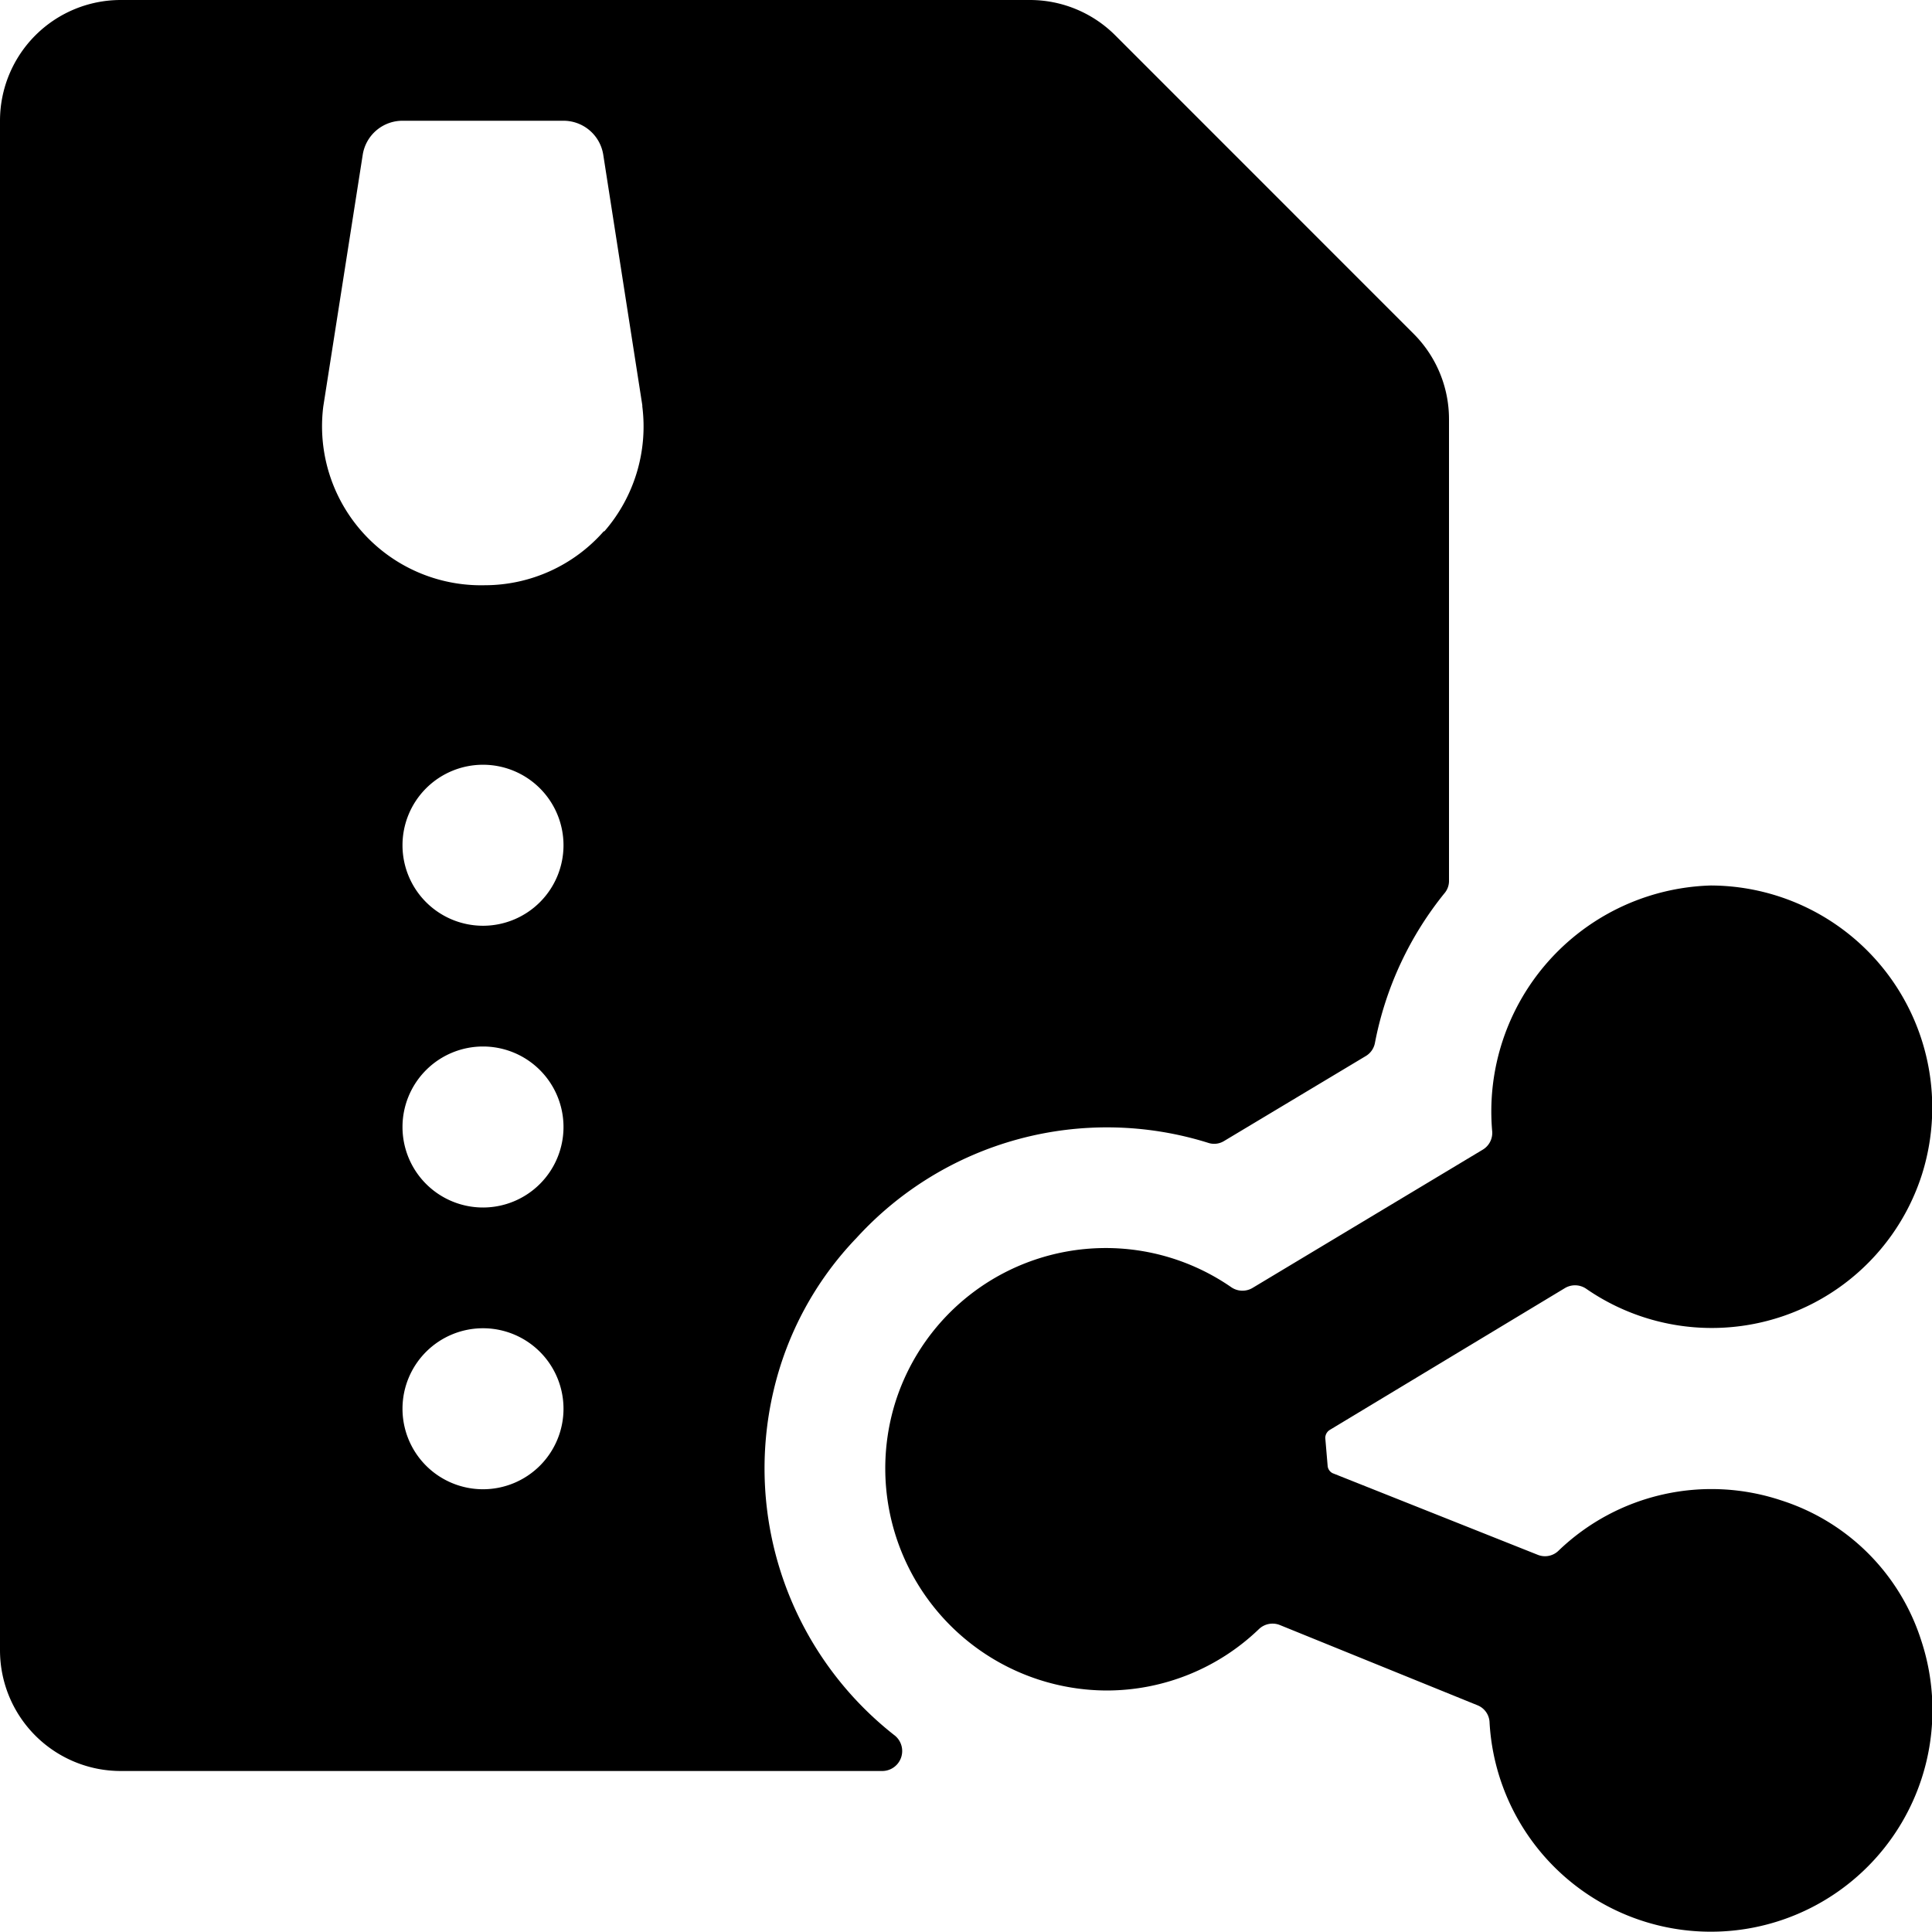 <svg xmlns="http://www.w3.org/2000/svg" viewBox="0 0 24 24"><title>zip-file-share</title><path d="M9.609,17.278a4.077,4.077,0,0,1,1.031-1.9,4.21,4.21,0,0,1,4.366-1.182.235.235,0,0,0,.2-.022l1.763-1.057a.241.241,0,0,0,.111-.162,4.22,4.22,0,0,1,.872-1.869A.235.235,0,0,0,18,10.936V5.207a1.5,1.5,0,0,0-.439-1.06L13.854.439A1.5,1.5,0,0,0,12.793,0H1.5A1.5,1.5,0,0,0,0,1.5v19A1.5,1.5,0,0,0,1.5,22h9.459a.248.248,0,0,0,.147-.448A4.212,4.212,0,0,1,9.609,17.278ZM6,18.5a1,1,0,1,1,1-1A1,1,0,0,1,6,18.5Zm0-3.5a1,1,0,1,1,1-1A1,1,0,0,1,6.005,15Zm0-3.5a1,1,0,1,1,1-1A1,1,0,0,1,6.005,11.5Zm1.5-4.9a1.968,1.968,0,0,1-1.479.67A1.975,1.975,0,0,1,4.016,5.049l.49-3.127A.5.5,0,0,1,5,1.5H7a.5.5,0,0,1,.494.423l.485,3.111,0,.015A1.985,1.985,0,0,1,7.508,6.6Z"/><path d="M22.129,18.639a2.74,2.74,0,0,0-2.767.623.24.24,0,0,1-.258.053L16.553,18.3a.114.114,0,0,1-.06-.084l-.03-.353a.118.118,0,0,1,.056-.1L19.442,16a.245.245,0,0,1,.266.012,2.741,2.741,0,0,0,4.168-1.425A2.759,2.759,0,0,0,21.25,11a2.808,2.808,0,0,0-2.713,3.059.243.243,0,0,1-.115.221L15.558,16a.245.245,0,0,1-.266-.012,2.741,2.741,0,0,0-4.168,1.426A2.759,2.759,0,0,0,13.75,21a2.729,2.729,0,0,0,1.887-.761.245.245,0,0,1,.26-.053s1.923.781,2.463,1a.239.239,0,0,1,.144.214,2.753,2.753,0,1,0,5.361-1.025A2.681,2.681,0,0,0,22.129,18.639Z"/></svg>